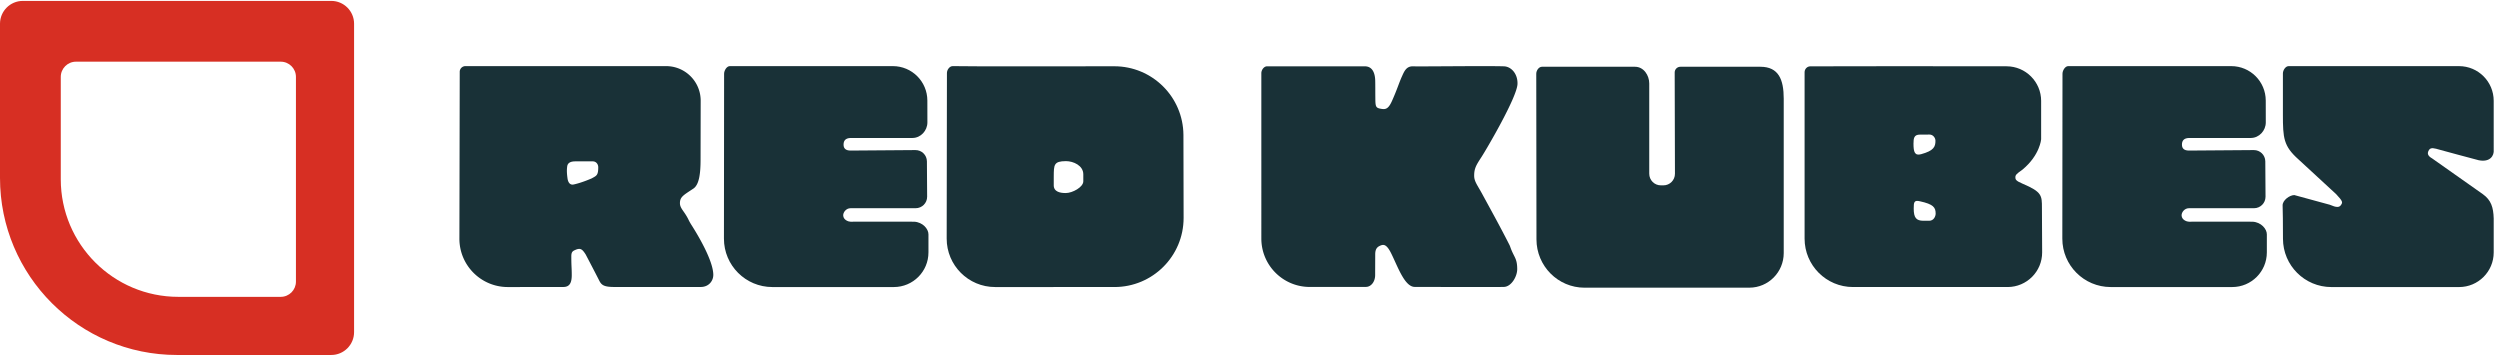 <svg xmlns="http://www.w3.org/2000/svg" height="107.92" width="760.04" xml:space="preserve">
	<path style="fill:#d72f23;fill-opacity:1;fill-rule:evenodd;stroke:none" d="M52.188 809.355h704.98c28.824 0 52.187-23.367 52.187-52.183V52.18c0-28.817-23.363-52.176-52.187-52.176H404.676C181.18.004 0 181.184 0 404.676v352.496c0 28.816 23.363 52.183 52.188 52.183zM173.71 670.438c-19.215 0-34.789-15.575-34.789-34.79V401.656c0-148.441 120.336-268.773 268.777-268.773h233.985c19.214 0 34.789 15.578 34.789 34.785v467.98c0 19.215-15.575 34.79-34.789 34.79H173.711" transform="matrix(.133 0 0 -.133 0 107.92)"/>
	<path style="fill:#193137;fill-opacity:1;fill-rule:nonzero;stroke:none" d="M5100.31 660.281c43.46 0 78.72-35.191 78.82-78.648.03-13.918.06-33.324.09-50 .02-18.805-15.14-35.43-33.94-35.578h-141.76c-11.57-.469-15.96-6.028-15.96-15.395 0-8.703 5.25-13.387 15.96-13.387 8.48 0 102.84.743 148.3 1.118 14.38.125 26.12-11.379 26.29-25.762.2-15.859.4-54.496.51-80.762.06-14.558-11.71-26.351-26.27-26.379h-148.83c-10.03 0-17.13-9.363-16.77-16.715.52-10.46 12.56-14.21 16.77-14.121 11.62.254 145.4 0 145.4 0 19.87-1.047 32.71-16.73 32.71-28.769v-41.477c0-43.699-35.42-79.121-79.12-79.121h-277.72c-61.16 0-110.71 49.551-110.65 110.703.14 126.625.34 322.391.37 376.91.01 7.266 5.9 17.383 13.17 17.383h372.63" transform="matrix(.133 0 0 -.133 0 107.92)"/>
	<path style="fill:#193137;fill-opacity:1;fill-rule:nonzero;stroke:none" d="M1296.54 431.207c-1.32-9.363-.65-17.391.68-27.426 1.34-10.035 6.17-15.722 14.06-14.047 19.23 4.09 41.48 14.047 41.48 14.047 10.69 6.008 14.72 6.688 14.72 25.422 0 6.688-4.59 13.383-12.61 13.383h-39.58c-8.71 0-17.4-2.012-18.75-11.379zm226.1 229.074c43.68 0 79.06-35.418 79-79.097-.11-60.942-.26-133.864-.26-133.864 0-31.304-2.86-57.875-16.41-66.957-21.91-14.675-30.75-18.574-30.75-33.289 0-12.426 10.33-18.332 19.86-38.398 2.04-4.297 4.5-8.379 7.06-12.403 13.32-20.937 49.34-80.539 49.34-113.253 0-13.379-10.04-27.579-28.77-27.579h-197.42c-24.09 0-29.47 4.524-34.62 14.739-8.48 16.816-30.96 59.668-30.96 59.668-7.35 11.375-11.38 15.39-22.74 10.703-6.03-2.676-10.04-4.016-10.04-14.719 0-24.082.99-26.473.99-43.191 0-16.719-4.35-27.2-19.07-27.2-3.92 0-66.85-.156-127.14-.156-61.17.012-110.74 49.602-110.61 110.781.25 128.856.65 330.731.75 381.145a13.06 13.06 0 0 0 13.14 13.07h458.65" transform="matrix(.133 0 0 -.133 0 107.92)"/>
	<path style="fill:#193137;fill-opacity:1;fill-rule:nonzero;stroke:none" d="M2040.98 660.281c43.46 0 78.72-35.191 78.81-78.648.03-13.918.07-33.324.09-50 .02-18.805-15.13-35.43-33.93-35.578h-141.77c-11.56-.469-15.96-6.028-15.96-15.395 0-8.703 5.26-13.387 15.96-13.387 8.49 0 102.85.743 148.3 1.118 14.38.125 26.12-11.379 26.3-25.762.19-15.859.39-54.496.5-80.762.07-14.558-11.7-26.351-26.27-26.379h-148.83c-10.04 0-17.13-9.363-16.76-16.715.52-10.46 12.55-14.21 16.76-14.121 11.62.254 145.4 0 145.4 0 19.87-1.047 32.72-16.73 32.72-28.769v-41.477c0-43.699-35.43-79.121-79.13-79.121h-277.72c-61.15 0-110.7 49.551-110.64 110.703.13 126.621.33 322.383.37 376.91 0 7.266 5.89 17.383 13.16 17.383h372.64" transform="matrix(.133 0 0 -.133 0 107.92)"/>
	<path style="fill:#193137;fill-opacity:1;fill-rule:nonzero;stroke:none" d="M2408.7 389.402c-1-17.363 16.39-19.238 27.4-19.238 15.39 0 40.15 13.473 40.15 26.852v15.976c0 20.074-22.76 30.113-39.48 30.113-28.21 0-27.85-8.621-28.07-34.957-.14-6.253.14-12.492 0-18.746zm138.18 270.528c87 .156 157.7-70.016 158.26-157.008.25-41.395.44-118.379.4-189.676-.05-87.258-70.77-157.941-158.03-157.922l-272.89-.027c-61.18-.012-110.75 49.629-110.66 110.808l.57 378.434c.01 7.324 6.01 15.879 13.33 15.742 41.31-.781 229.49-.605 369.02-.351" transform="matrix(.133 0 0 -.133 0 107.92)"/>
	<path style="fill:#193137;fill-opacity:1;fill-rule:nonzero;stroke:none" d="M3120.11 659.809c17.86-.239 23.03-16.676 23.41-32.727.29-12.23.08-20.156.29-40.82.18-18.051.92-21.317 11.77-23.328 10.56-1.965 17.4-2.004 26.1 17.379 12.03 26.722 16.2 41.644 22.84 56.257 5.3 11.664 9.94 23.91 26.01 23.239 16.73-.668 170.63 1.343 207.45 0 16.74-.668 31.45-17.36 30.78-40.075-.66-30.07-71.23-150.113-82.57-167.574-11.61-17.883-16.48-25.527-16.48-42.238 0-13.356 7.23-21.246 18.88-42.77 15.2-28.086 39.46-71.582 61.77-115.625a33.857 33.857 0 0 0 1.72-4.121c8.43-24.59 16.02-25.304 16.02-51.301 0-16.699-13.38-39.851-30.12-40.515-16.74-.664-178.02 0-204.11 0-24.06 0-40.16 50.535-55.55 79.941-10.04 18.711-16.72 17.371-24.09 14.032-7.35-3.348-10.77-8.68-10.71-20.047.03-5.266-.16-36.887-.16-46.907 0-15.156-9.33-27.089-21.24-27.019 0 0-65.27-.11-128.27-.098-61.11 0-110.64 49.539-110.64 110.645V644.18c0 7.179 5.76 15.57 12.96 15.629h223.94" transform="matrix(.133 0 0 -.133 0 107.92)"/>
	<path style="fill:#193137;fill-opacity:1;fill-rule:nonzero;stroke:none" d="M4391.32 458.965c29.44 8.012 32.8 17.375 32.8 30.738 0 6.695-5.49 14.156-13.53 14.156-6.68 0-15.26-.113-21.94-.113-13.4 0-14.72-8.023-14.72-20.719 0-18.718 2.67-28.082 17.39-24.062zm4.63-152.164c3.32-.071 10.06 0 13.91 0 10.07 0 14.71 9.726 14.71 16.426 0 14.027-5.14 21.421-35.92 28.097-13.47 3.235-14.21-2.269-14.21-16.722 0-21.258 6.06-27.481 21.51-27.801zm269.75 273.847v-87.593s-2.66-36.082-42.35-69.121c-.31-.258-.68-.543-1.02-.774-12.92-9.066-15.53-11.73-15.53-17.008 0-4.679.67-8.023 16.73-14.714 44.16-18.715 43.98-27.137 43.98-54.989l.49-101.777c.2-43.77-35.22-79.356-78.98-79.356h-353.4c-61.1 0-110.64 49.539-110.64 110.653v380.445c0 7.18 5.78 13.313 12.97 13.379 56.05.504 315.62.266 448.66.102 43.73-.051 79.09-35.516 79.09-79.247" transform="matrix(.133 0 0 -.133 0 107.92)"/>
	<path style="fill:#193137;fill-opacity:1;fill-rule:nonzero;stroke:none" d="M5620.96 660.262c43.75 0 79.22-35.469 79.22-79.219V469.078c1.34-13.199-8.03-29.164-34.22-23.922-4.8.957-89.59 24.094-89.59 24.094-10.98 3.141-20.08 6.031-24.1-.656-4.67-7.364-3.34-13.391 7.38-19.414 0 0 97.96-68.844 115.77-81.637 18.82-13.527 24.04-29.992 24.76-55.547V234.34c0-43.672-35.41-79.074-79.08-79.074h-291.97c-61.01 0-110.53 49.375-110.64 110.382-.07 34.168-.29 65.497-.81 75.79-.66 12.046 16.06 24.097 26.76 24.097l80.98-22.09c15.39-6.687 22.09-6.687 26.1 0 3.34 5.352 4.37 7.426-11.37 24.098l-86.34 79.629c-34.1 30.453-35.47 48.855-35.47 102.391v94.007c0 7.219 5.85 16.684 13.07 16.692h389.55" transform="matrix(.133 0 0 -.133 0 107.92)"/>
	<path style="fill:#193137;fill-opacity:1;fill-rule:nonzero;stroke:none" d="M3737.19 658.824c20.48.063 32.71-20.09 32.71-38.054V414.355c0-14.691 11.84-26.593 26.45-26.593h6.02c14.55 0 26.33 11.867 26.29 26.5-.17 57.558-.6 190.601-.6 231.504 0 7.261 5.85 13.058 13.07 13.058h182.93c41.62-.082 53.24-29.269 53.24-73.015V232.98c0-43.679-35.15-79.089-78.58-79.121-73.31-.039-257.09-.046-376.62-.046-60.74-.012-109.97 49.433-110.01 110.527-.11 133.48-.29 344.457-.46 378.558-.03 7.27 5.78 15.922 13.02 15.926h212.54" transform="matrix(.133 0 0 -.133 0 107.92)"/>
</svg>
